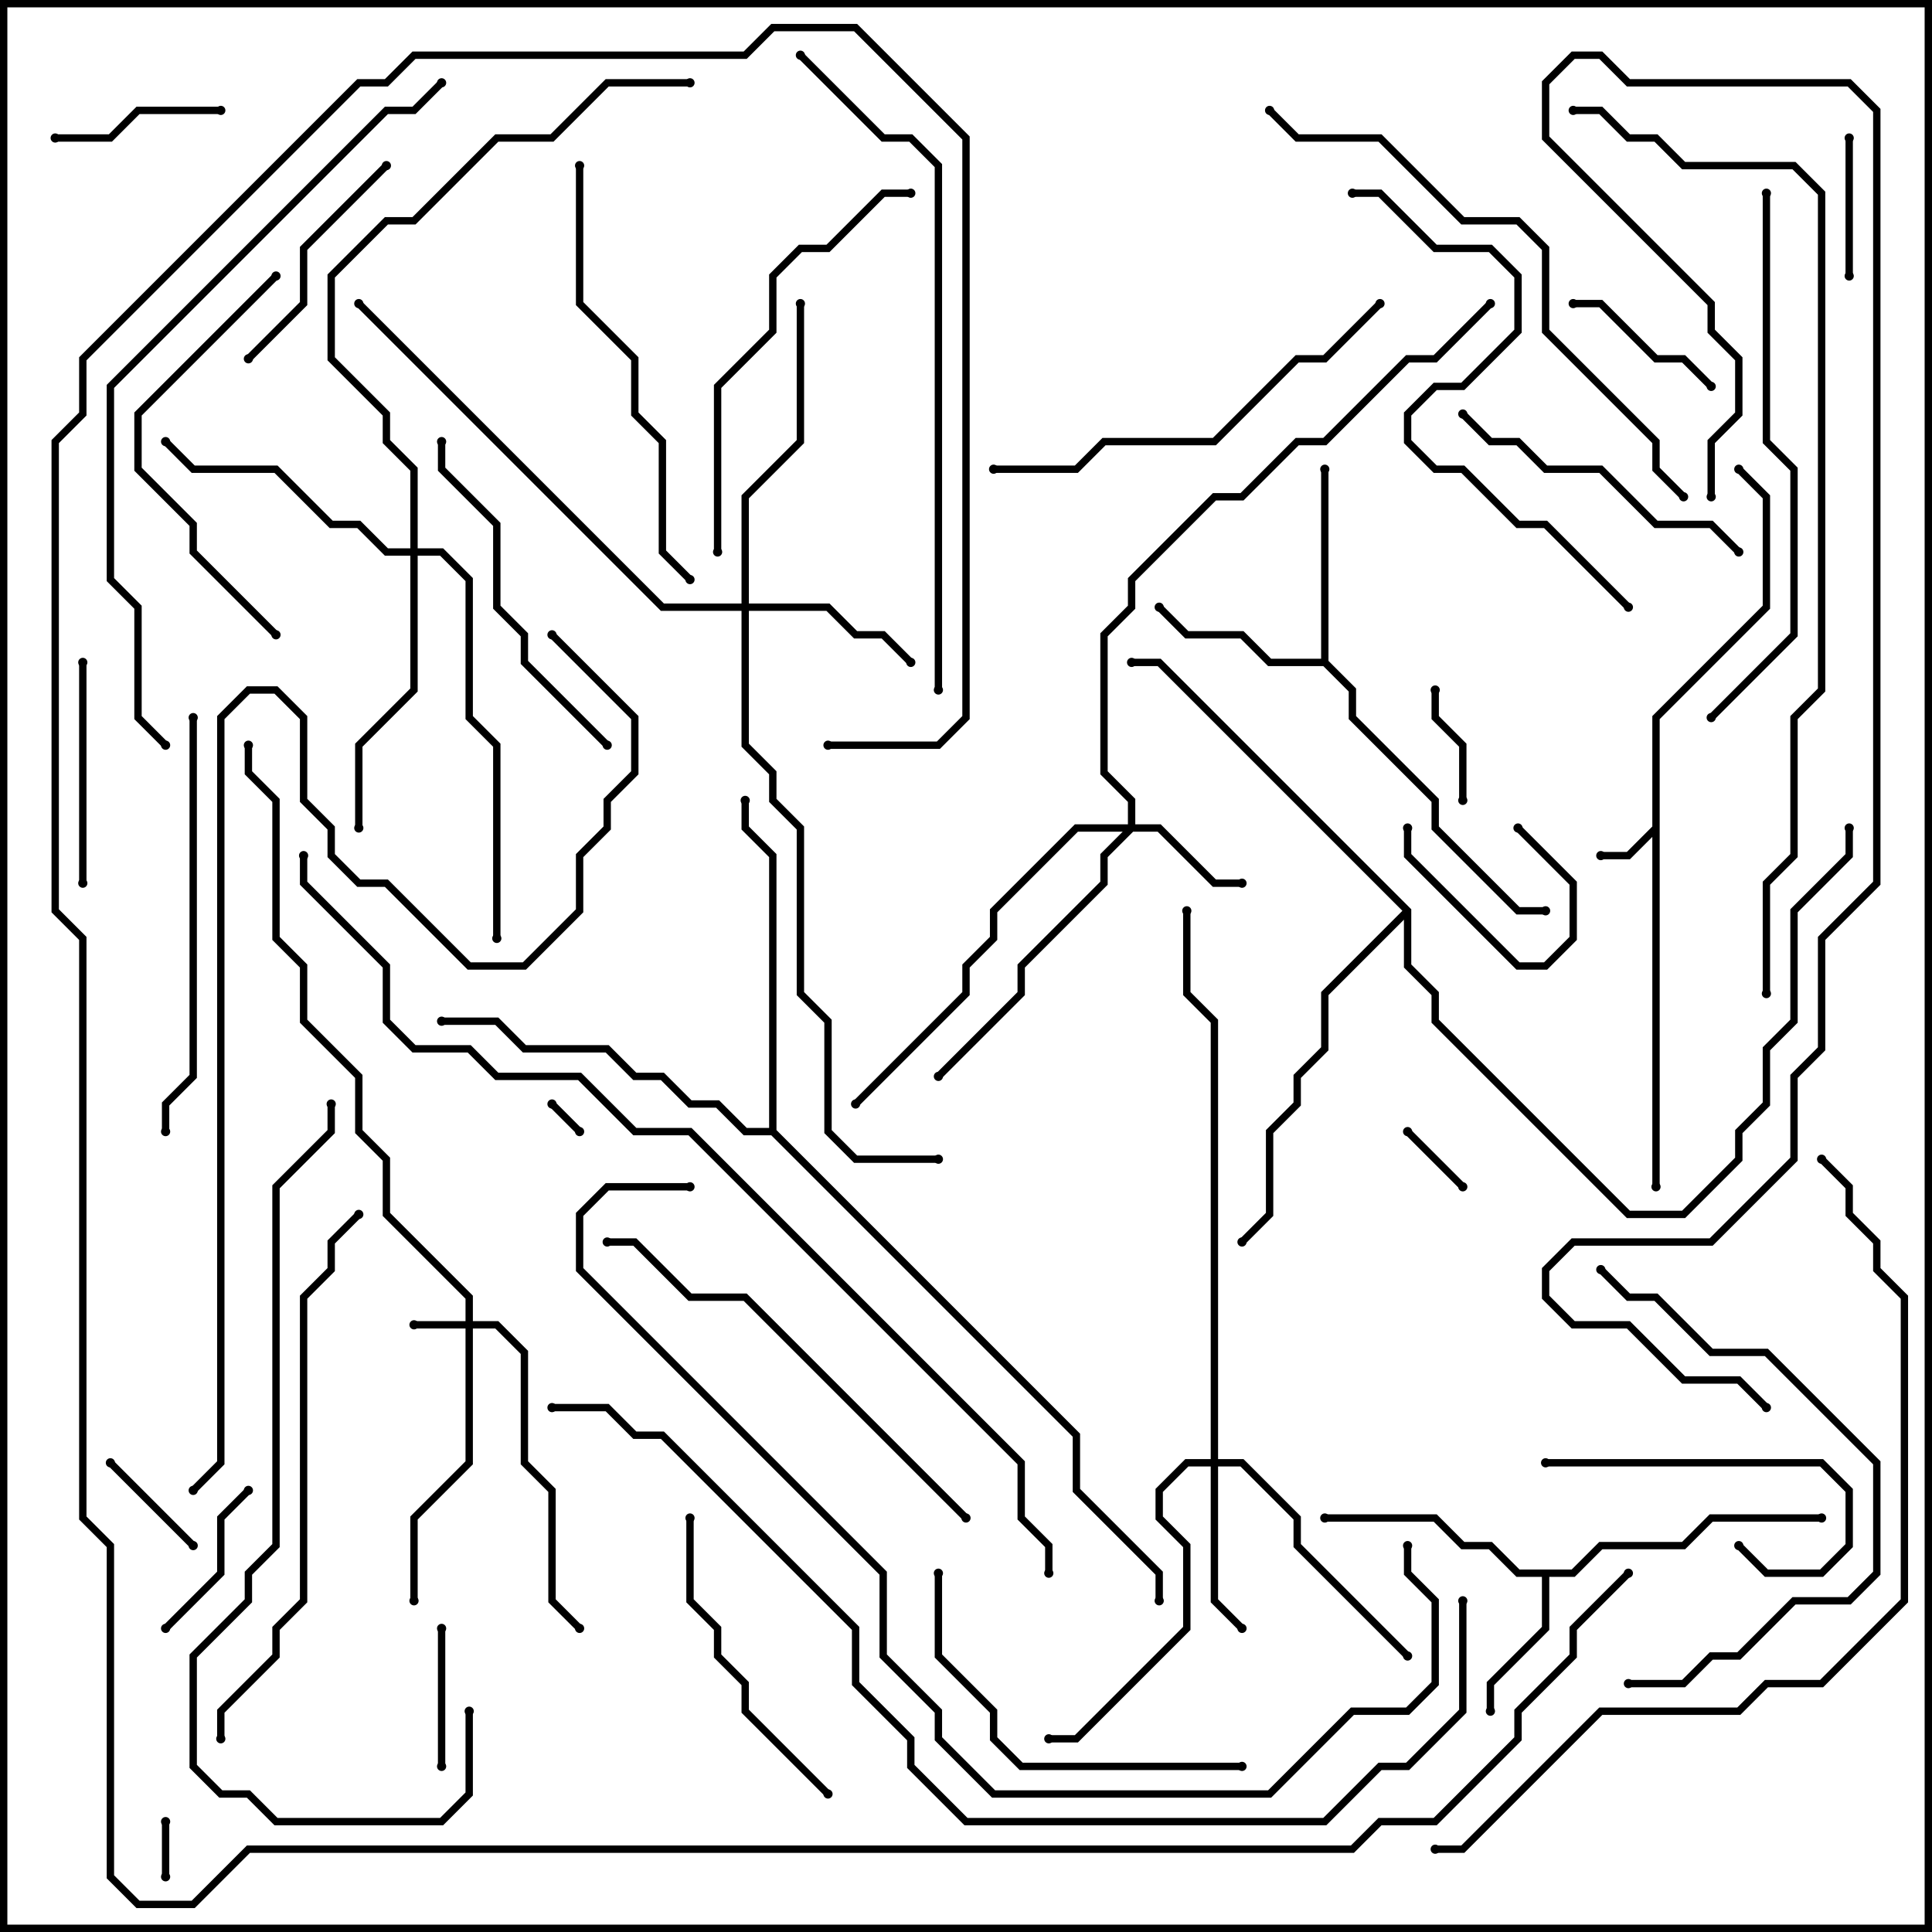 <svg version="1.1" width="105" height="105" xmlns="http://www.w3.org/2000/svg"><path d="M89.8,44.917L89.8,38.917L95.8,32.917L95.8,27.083L94.359,25.641L94.641,25.359L96.2,26.917L96.2,33.083L90.2,39.083L90.2,64.5L89.8,64.5L89.8,45.483L88.583,46.7L87,46.7L87,46.3L88.417,46.3z" stroke="none"/><path d="M85.417,85.3L86.917,83.8L91.417,83.8L92.917,82.3L99,82.3L99,82.7L93.083,82.7L91.583,84.2L87.083,84.2L85.583,85.7L84.2,85.7L84.2,88.583L81.2,91.583L81.2,93L80.8,93L80.8,91.417L83.8,88.417L83.8,85.7L82.417,85.7L80.917,84.2L79.417,84.2L77.917,82.7L72,82.7L72,82.3L78.083,82.3L79.583,83.8L81.083,83.8L82.583,85.3z" stroke="none"/><path d="M71.8,35.8L71.8,25.5L72.2,25.5L72.2,35.917L73.7,37.417L73.7,38.917L78.2,43.417L78.2,44.917L82.583,49.3L84,49.3L84,49.7L82.417,49.7L77.8,45.083L77.8,43.583L73.3,39.083L73.3,37.583L71.917,36.2L68.917,36.2L67.417,34.7L64.417,34.7L62.859,33.141L63.141,32.859L64.583,34.3L67.583,34.3L69.083,35.8z" stroke="none"/><path d="M41.8,61.3L41.8,46.583L40.3,45.083L40.3,43.5L40.7,43.5L40.7,44.917L42.2,46.417L42.2,61.417L58.7,77.917L58.7,80.917L63.2,85.417L63.2,87L62.8,87L62.8,85.583L58.3,81.083L58.3,78.083L41.917,61.7L40.417,61.7L38.917,60.2L37.417,60.2L35.917,58.7L34.417,58.7L32.917,57.2L28.417,57.2L26.917,55.7L24,55.7L24,55.3L27.083,55.3L28.583,56.8L33.083,56.8L34.583,58.3L36.083,58.3L37.583,59.8L39.083,59.8L40.583,61.3z" stroke="none"/><path d="M76.7,49.417L76.7,52.417L78.2,53.917L78.2,55.417L88.583,65.8L91.417,65.8L94.3,62.917L94.3,61.417L95.8,59.917L95.8,56.917L97.3,55.417L97.3,49.417L100.3,46.417L100.3,45L100.7,45L100.7,46.583L97.7,49.583L97.7,55.583L96.2,57.083L96.2,60.083L94.7,61.583L94.7,63.083L91.583,66.2L88.417,66.2L77.8,55.583L77.8,54.083L76.3,52.583L76.3,49.983L72.2,54.083L72.2,57.083L70.7,58.583L70.7,60.083L69.2,61.583L69.2,66.083L67.641,67.641L67.359,67.359L68.8,65.917L68.8,61.417L70.3,59.917L70.3,58.417L71.8,56.917L71.8,53.917L76.217,49.5L62.917,36.2L61.5,36.2L61.5,35.8L63.083,35.8z" stroke="none"/><path d="M25.3,71.8L25.3,70.583L20.8,66.083L20.8,63.083L19.3,61.583L19.3,58.583L16.3,55.583L16.3,52.583L14.8,51.083L14.8,43.583L13.3,42.083L13.3,40.5L13.7,40.5L13.7,41.917L15.2,43.417L15.2,50.917L16.7,52.417L16.7,55.417L19.7,58.417L19.7,61.417L21.2,62.917L21.2,65.917L25.7,70.417L25.7,71.8L27.083,71.8L28.7,73.417L28.7,79.417L30.2,80.917L30.2,86.917L31.641,88.359L31.359,88.641L29.8,87.083L29.8,81.083L28.3,79.583L28.3,73.583L26.917,72.2L25.7,72.2L25.7,79.583L22.7,82.583L22.7,87L22.3,87L22.3,82.417L25.3,79.417L25.3,72.2L22.5,72.2L22.5,71.8z" stroke="none"/><path d="M61.3,44.8L61.3,43.583L59.8,42.083L59.8,34.417L61.3,32.917L61.3,31.417L65.917,26.8L67.417,26.8L70.417,23.8L71.917,23.8L76.417,19.3L77.917,19.3L80.859,16.359L81.141,16.641L78.083,19.7L76.583,19.7L72.083,24.2L70.583,24.2L67.583,27.2L66.083,27.2L61.7,31.583L61.7,33.083L60.2,34.583L60.2,41.917L61.7,43.417L61.7,44.8L63.083,44.8L66.083,47.8L67.5,47.8L67.5,48.2L65.917,48.2L62.917,45.2L61.583,45.2L60.2,46.583L60.2,48.083L55.7,52.583L55.7,54.083L51.141,58.641L50.859,58.359L55.3,53.917L55.3,52.417L59.8,47.917L59.8,46.417L61.017,45.2L58.583,45.2L54.2,49.583L54.2,51.083L52.7,52.583L52.7,54.083L46.641,60.141L46.359,59.859L52.3,53.917L52.3,52.417L53.8,50.917L53.8,49.417L58.417,44.8z" stroke="none"/><path d="M65.8,79.3L65.8,55.583L64.3,54.083L64.3,49.5L64.7,49.5L64.7,53.917L66.2,55.417L66.2,79.3L67.583,79.3L70.7,82.417L70.7,83.917L76.641,89.859L76.359,90.141L70.3,84.083L70.3,82.583L67.417,79.7L66.2,79.7L66.2,86.917L67.641,88.359L67.359,88.641L65.8,87.083L65.8,79.7L64.583,79.7L63.2,81.083L63.2,82.417L64.7,83.917L64.7,88.583L58.583,94.7L57,94.7L57,94.3L58.417,94.3L64.3,88.417L64.3,84.083L62.8,82.583L62.8,80.917L64.417,79.3z" stroke="none"/><path d="M40.3,32.8L40.3,26.917L43.3,23.917L43.3,16.5L43.7,16.5L43.7,24.083L40.7,27.083L40.7,32.8L45.083,32.8L46.583,34.3L48.083,34.3L49.641,35.859L49.359,36.141L47.917,34.7L46.417,34.7L44.917,33.2L40.7,33.2L40.7,40.417L42.2,41.917L42.2,43.417L43.7,44.917L43.7,53.917L45.2,55.417L45.2,61.417L46.583,62.8L51,62.8L51,63.2L46.417,63.2L44.8,61.583L44.8,55.583L43.3,54.083L43.3,45.083L41.8,43.583L41.8,42.083L40.3,40.583L40.3,33.2L35.917,33.2L19.359,16.641L19.641,16.359L36.083,32.8z" stroke="none"/><path d="M22.3,29.8L22.3,25.583L20.8,24.083L20.8,22.583L17.8,19.583L17.8,14.917L20.917,11.8L22.417,11.8L26.917,7.3L29.917,7.3L32.917,4.3L37.5,4.3L37.5,4.7L33.083,4.7L30.083,7.7L27.083,7.7L22.583,12.2L21.083,12.2L18.2,15.083L18.2,19.417L21.2,22.417L21.2,23.917L22.7,25.417L22.7,29.8L24.083,29.8L25.7,31.417L25.7,38.917L27.2,40.417L27.2,51L26.8,51L26.8,40.583L25.3,39.083L25.3,31.583L23.917,30.2L22.7,30.2L22.7,37.583L19.7,40.583L19.7,45L19.3,45L19.3,40.417L22.3,37.417L22.3,30.2L20.917,30.2L19.417,28.7L17.917,28.7L14.917,25.7L10.417,25.7L8.859,24.141L9.141,23.859L10.583,25.3L15.083,25.3L18.083,28.3L19.583,28.3L21.083,29.8z" stroke="none"/><path d="M29.859,60.141L30.141,59.859L31.641,61.359L31.359,61.641z" stroke="none"/><path d="M9.2,102L8.8,102L8.8,99L9.2,99z" stroke="none"/><path d="M79.641,64.359L79.359,64.641L76.359,61.641L76.641,61.359z" stroke="none"/><path d="M82.359,45.141L82.641,44.859L85.7,47.917L85.7,51.083L84.083,52.7L82.417,52.7L76.3,46.583L76.3,45L76.7,45L76.7,46.417L82.583,52.3L83.917,52.3L85.3,50.917L85.3,48.083z" stroke="none"/><path d="M77.8,37.5L78.2,37.5L78.2,38.917L79.7,40.417L79.7,43.5L79.3,43.5L79.3,40.583L77.8,39.083z" stroke="none"/><path d="M5.859,79.641L6.141,79.359L10.641,83.859L10.359,84.141z" stroke="none"/><path d="M100.7,15L100.3,15L100.3,7.5L100.7,7.5z" stroke="none"/><path d="M23.8,88.5L24.2,88.5L24.2,96L23.8,96z" stroke="none"/><path d="M9.141,88.641L8.859,88.359L11.8,85.417L11.8,82.417L13.359,80.859L13.641,81.141L12.2,82.583L12.2,85.583z" stroke="none"/><path d="M93.141,20.859L92.859,21.141L91.417,19.7L89.917,19.7L86.917,16.7L85.5,16.7L85.5,16.3L87.083,16.3L90.083,19.3L91.583,19.3z" stroke="none"/><path d="M3,7.7L3,7.3L5.917,7.3L7.417,5.8L12,5.8L12,6.2L7.583,6.2L6.083,7.7z" stroke="none"/><path d="M84,79.7L84,79.3L99.083,79.3L100.7,80.917L100.7,84.083L99.083,85.7L95.917,85.7L94.359,84.141L94.641,83.859L96.083,85.3L98.917,85.3L100.3,83.917L100.3,81.083L98.917,79.7z" stroke="none"/><path d="M4.7,48L4.3,48L4.3,36L4.7,36z" stroke="none"/><path d="M20.859,8.859L21.141,9.141L16.7,13.583L16.7,16.583L13.641,19.641L13.359,19.359L16.3,16.417L16.3,13.417z" stroke="none"/><path d="M45.141,97.359L44.859,97.641L40.3,93.083L40.3,91.583L38.8,90.083L38.8,88.583L37.3,87.083L37.3,82.5L37.7,82.5L37.7,86.917L39.2,88.417L39.2,89.917L40.7,91.417L40.7,92.917z" stroke="none"/><path d="M94.641,29.859L94.359,30.141L92.917,28.7L89.917,28.7L86.917,25.7L83.917,25.7L82.417,24.2L80.917,24.2L79.359,22.641L79.641,22.359L81.083,23.8L82.583,23.8L84.083,25.3L87.083,25.3L90.083,28.3L93.083,28.3z" stroke="none"/><path d="M33.141,40.359L32.859,40.641L28.3,36.083L28.3,34.583L26.8,33.083L26.8,28.583L23.8,25.583L23.8,24L24.2,24L24.2,25.417L27.2,28.417L27.2,32.917L28.7,34.417L28.7,35.917z" stroke="none"/><path d="M15.141,34.359L14.859,34.641L10.3,30.083L10.3,28.583L7.3,25.583L7.3,22.417L14.859,14.859L15.141,15.141L7.7,22.583L7.7,25.417L10.7,28.417L10.7,29.917z" stroke="none"/><path d="M50.8,85.5L51.2,85.5L51.2,89.917L54.2,92.917L54.2,94.417L55.583,95.8L67.5,95.8L67.5,96.2L55.417,96.2L53.8,94.583L53.8,93.083L50.8,90.083z" stroke="none"/><path d="M49.5,10.3L49.5,10.7L48.083,10.7L45.083,13.7L43.583,13.7L42.2,15.083L42.2,18.083L39.2,21.083L39.2,30L38.8,30L38.8,20.917L41.8,17.917L41.8,14.917L43.417,13.3L44.917,13.3L47.917,10.3z" stroke="none"/><path d="M10.3,39L10.7,39L10.7,58.583L9.2,60.083L9.2,61.5L8.8,61.5L8.8,59.917L10.3,58.417z" stroke="none"/><path d="M88.5,91.7L88.5,91.3L91.417,91.3L92.917,89.8L94.417,89.8L97.417,86.8L100.417,86.8L101.8,85.417L101.8,79.583L95.917,73.7L92.917,73.7L89.917,70.7L88.417,70.7L86.859,69.141L87.141,68.859L88.583,70.3L90.083,70.3L93.083,73.3L96.083,73.3L102.2,79.417L102.2,85.583L100.583,87.2L97.583,87.2L94.583,90.2L93.083,90.2L91.583,91.7z" stroke="none"/><path d="M74.859,16.359L75.141,16.641L72.083,19.7L70.583,19.7L66.083,24.2L60.083,24.2L58.583,25.7L54,25.7L54,25.3L58.417,25.3L59.917,23.8L65.917,23.8L70.417,19.3L71.917,19.3z" stroke="none"/><path d="M31.3,9L31.7,9L31.7,16.417L34.7,19.417L34.7,22.417L36.2,23.917L36.2,29.917L37.641,31.359L37.359,31.641L35.8,30.083L35.8,24.083L34.3,22.583L34.3,19.583L31.3,16.583z" stroke="none"/><path d="M52.641,82.359L52.359,82.641L40.417,70.7L37.417,70.7L34.417,67.7L33,67.7L33,67.3L34.583,67.3L37.583,70.3L40.583,70.3z" stroke="none"/><path d="M88.641,32.859L88.359,33.141L83.917,28.7L82.417,28.7L79.417,25.7L77.917,25.7L76.3,24.083L76.3,22.417L77.917,20.8L79.417,20.8L82.3,17.917L82.3,15.083L80.917,13.7L77.917,13.7L74.917,10.7L73.5,10.7L73.5,10.3L75.083,10.3L78.083,13.3L81.083,13.3L82.7,14.917L82.7,18.083L79.583,21.2L78.083,21.2L76.7,22.583L76.7,23.917L78.083,25.3L79.583,25.3L82.583,28.3L84.083,28.3z" stroke="none"/><path d="M95.8,10.5L96.2,10.5L96.2,23.917L97.7,25.417L97.7,34.583L93.141,39.141L92.859,38.859L97.3,34.417L97.3,25.583L95.8,24.083z" stroke="none"/><path d="M12.2,94.5L11.8,94.5L11.8,92.917L14.8,89.917L14.8,88.417L16.3,86.917L16.3,70.417L17.8,68.917L17.8,67.417L19.359,65.859L19.641,66.141L18.2,67.583L18.2,69.083L16.7,70.583L16.7,87.083L15.2,88.583L15.2,90.083L12.2,93.083z" stroke="none"/><path d="M91.641,26.859L91.359,27.141L89.8,25.583L89.8,24.083L83.8,18.083L83.8,13.583L82.417,12.2L79.417,12.2L74.917,7.7L70.417,7.7L68.859,6.141L69.141,5.859L70.583,7.3L75.083,7.3L79.583,11.8L82.583,11.8L84.2,13.417L84.2,17.917L90.2,23.917L90.2,25.417z" stroke="none"/><path d="M25.3,93L25.7,93L25.7,97.583L24.083,99.2L14.917,99.2L13.417,97.7L11.917,97.7L10.3,96.083L10.3,89.917L13.3,86.917L13.3,85.417L14.8,83.917L14.8,64.417L17.8,61.417L17.8,60L18.2,60L18.2,61.583L15.2,64.583L15.2,84.083L13.7,85.583L13.7,87.083L10.7,90.083L10.7,95.917L12.083,97.3L13.583,97.3L15.083,98.8L23.917,98.8L25.3,97.417z" stroke="none"/><path d="M43.359,3.141L43.641,2.859L48.083,7.3L49.583,7.3L51.2,8.917L51.2,37.5L50.8,37.5L50.8,9.083L49.417,7.7L47.917,7.7z" stroke="none"/><path d="M9.141,40.359L8.859,40.641L7.3,39.083L7.3,33.083L5.8,31.583L5.8,20.917L20.917,5.8L22.417,5.8L23.859,4.359L24.141,4.641L22.583,6.2L21.083,6.2L6.2,21.083L6.2,31.417L7.7,32.917L7.7,38.917z" stroke="none"/><path d="M78,100.7L78,100.3L79.417,100.3L86.917,92.8L94.417,92.8L95.917,91.3L98.917,91.3L103.3,86.917L103.3,70.583L101.8,69.083L101.8,67.583L100.3,66.083L100.3,64.583L98.859,63.141L99.141,62.859L100.7,64.417L100.7,65.917L102.2,67.417L102.2,68.917L103.7,70.417L103.7,87.083L99.083,91.7L96.083,91.7L94.583,93.2L87.083,93.2L79.583,100.7z" stroke="none"/><path d="M37.5,64.3L37.5,64.7L33.083,64.7L31.7,66.083L31.7,68.917L48.2,85.417L48.2,89.917L51.2,92.917L51.2,94.417L54.083,97.3L68.917,97.3L73.417,92.8L76.417,92.8L77.8,91.417L77.8,87.083L76.3,85.583L76.3,84L76.7,84L76.7,85.417L78.2,86.917L78.2,91.583L76.583,93.2L73.583,93.2L69.083,97.7L53.917,97.7L50.8,94.583L50.8,93.083L47.8,90.083L47.8,85.583L31.3,69.083L31.3,65.917L32.917,64.3z" stroke="none"/><path d="M96.2,54L95.8,54L95.8,47.917L97.3,46.417L97.3,38.917L98.8,37.417L98.8,10.583L97.417,9.2L91.417,9.2L89.917,7.7L88.417,7.7L86.917,6.2L85.5,6.2L85.5,5.8L87.083,5.8L88.583,7.3L90.083,7.3L91.583,8.8L97.583,8.8L99.2,10.417L99.2,37.583L97.7,39.083L97.7,46.583L96.2,48.083z" stroke="none"/><path d="M96.141,76.359L95.859,76.641L94.417,75.2L91.417,75.2L88.417,72.2L85.417,72.2L83.8,70.583L83.8,68.917L85.417,67.3L92.917,67.3L97.3,62.917L97.3,58.417L98.8,56.917L98.8,50.917L101.8,47.917L101.8,6.083L100.417,4.7L88.417,4.7L86.917,3.2L85.583,3.2L84.2,4.583L84.2,7.417L93.2,16.417L93.2,17.917L94.7,19.417L94.7,22.583L93.2,24.083L93.2,27L92.8,27L92.8,23.917L94.3,22.417L94.3,19.583L92.8,18.083L92.8,16.583L83.8,7.583L83.8,4.417L85.417,2.8L87.083,2.8L88.583,4.3L100.583,4.3L102.2,5.917L102.2,48.083L99.2,51.083L99.2,57.083L97.7,58.583L97.7,63.083L93.083,67.7L85.583,67.7L84.2,69.083L84.2,70.417L85.583,71.8L88.583,71.8L91.583,74.8L94.583,74.8z" stroke="none"/><path d="M29.859,34.641L30.141,34.359L34.7,38.917L34.7,42.083L33.2,43.583L33.2,45.083L31.7,46.583L31.7,49.583L28.583,52.7L25.417,52.7L20.917,48.2L19.417,48.2L17.8,46.583L17.8,45.083L16.3,43.583L16.3,39.083L14.917,37.7L13.583,37.7L12.2,39.083L12.2,79.583L10.641,81.141L10.359,80.859L11.8,79.417L11.8,38.917L13.417,37.3L15.083,37.3L16.7,38.917L16.7,43.417L18.2,44.917L18.2,46.417L19.583,47.8L21.083,47.8L25.583,52.3L28.417,52.3L31.3,49.417L31.3,46.417L32.8,44.917L32.8,43.417L34.3,41.917L34.3,39.083z" stroke="none"/><path d="M30,76.7L30,76.3L33.083,76.3L34.583,77.8L36.083,77.8L46.7,88.417L46.7,91.417L49.7,94.417L49.7,95.917L52.583,98.8L71.917,98.8L74.917,95.8L76.417,95.8L79.3,92.917L79.3,87L79.7,87L79.7,93.083L76.583,96.2L75.083,96.2L72.083,99.2L52.417,99.2L49.3,96.083L49.3,94.583L46.3,91.583L46.3,88.583L35.917,78.2L34.417,78.2L32.917,76.7z" stroke="none"/><path d="M16.3,46.5L16.7,46.5L16.7,47.917L21.2,52.417L21.2,55.417L22.583,56.8L25.583,56.8L27.083,58.3L31.583,58.3L34.583,61.3L37.583,61.3L55.7,79.417L55.7,82.417L57.2,83.917L57.2,85.5L56.8,85.5L56.8,84.083L55.3,82.583L55.3,79.583L37.417,61.7L34.417,61.7L31.417,58.7L26.917,58.7L25.417,57.2L22.417,57.2L20.8,55.583L20.8,52.583L16.3,48.083z" stroke="none"/><path d="M88.359,85.359L88.641,85.641L85.7,88.583L85.7,90.083L82.7,93.083L82.7,94.583L78.083,99.2L75.083,99.2L73.583,100.7L13.583,100.7L10.583,103.7L7.417,103.7L5.8,102.083L5.8,84.083L4.3,82.583L4.3,51.083L2.8,49.583L2.8,23.917L4.3,22.417L4.3,19.417L19.417,4.3L20.917,4.3L22.417,2.8L40.417,2.8L41.917,1.3L46.583,1.3L52.7,7.417L52.7,39.083L51.083,40.7L45,40.7L45,40.3L50.917,40.3L52.3,38.917L52.3,7.583L46.417,1.7L42.083,1.7L40.583,3.2L22.583,3.2L21.083,4.7L19.583,4.7L4.7,19.583L4.7,22.583L3.2,24.083L3.2,49.417L4.7,50.917L4.7,82.417L6.2,83.917L6.2,101.917L7.583,103.3L10.417,103.3L13.417,100.3L73.417,100.3L74.917,98.8L77.917,98.8L82.3,94.417L82.3,92.917L85.3,89.917L85.3,88.417z" stroke="none"/><circle cx="87" cy="46.5" r="0.25" stroke-width="0" fill="#000" /><circle cx="90" cy="64.5" r="0.25" stroke-width="0" fill="#000" /><circle cx="94.5" cy="25.5" r="0.25" stroke-width="0" fill="#000" /><circle cx="81" cy="93" r="0.25" stroke-width="0" fill="#000" /><circle cx="72" cy="82.5" r="0.25" stroke-width="0" fill="#000" /><circle cx="99" cy="82.5" r="0.25" stroke-width="0" fill="#000" /><circle cx="63" cy="33" r="0.25" stroke-width="0" fill="#000" /><circle cx="72" cy="25.5" r="0.25" stroke-width="0" fill="#000" /><circle cx="84" cy="49.5" r="0.25" stroke-width="0" fill="#000" /><circle cx="40.5" cy="43.5" r="0.25" stroke-width="0" fill="#000" /><circle cx="24" cy="55.5" r="0.25" stroke-width="0" fill="#000" /><circle cx="63" cy="87" r="0.25" stroke-width="0" fill="#000" /><circle cx="67.5" cy="67.5" r="0.25" stroke-width="0" fill="#000" /><circle cx="61.5" cy="36" r="0.25" stroke-width="0" fill="#000" /><circle cx="100.5" cy="45" r="0.25" stroke-width="0" fill="#000" /><circle cx="22.5" cy="72" r="0.25" stroke-width="0" fill="#000" /><circle cx="22.5" cy="87" r="0.25" stroke-width="0" fill="#000" /><circle cx="31.5" cy="88.5" r="0.25" stroke-width="0" fill="#000" /><circle cx="13.5" cy="40.5" r="0.25" stroke-width="0" fill="#000" /><circle cx="67.5" cy="48" r="0.25" stroke-width="0" fill="#000" /><circle cx="51" cy="58.5" r="0.25" stroke-width="0" fill="#000" /><circle cx="46.5" cy="60" r="0.25" stroke-width="0" fill="#000" /><circle cx="81" cy="16.5" r="0.25" stroke-width="0" fill="#000" /><circle cx="67.5" cy="88.5" r="0.25" stroke-width="0" fill="#000" /><circle cx="76.5" cy="90" r="0.25" stroke-width="0" fill="#000" /><circle cx="57" cy="94.5" r="0.25" stroke-width="0" fill="#000" /><circle cx="64.5" cy="49.5" r="0.25" stroke-width="0" fill="#000" /><circle cx="49.5" cy="36" r="0.25" stroke-width="0" fill="#000" /><circle cx="43.5" cy="16.5" r="0.25" stroke-width="0" fill="#000" /><circle cx="19.5" cy="16.5" r="0.25" stroke-width="0" fill="#000" /><circle cx="51" cy="63" r="0.25" stroke-width="0" fill="#000" /><circle cx="9" cy="24" r="0.25" stroke-width="0" fill="#000" /><circle cx="19.5" cy="45" r="0.25" stroke-width="0" fill="#000" /><circle cx="27" cy="51" r="0.25" stroke-width="0" fill="#000" /><circle cx="37.5" cy="4.5" r="0.25" stroke-width="0" fill="#000" /><circle cx="30" cy="60" r="0.25" stroke-width="0" fill="#000" /><circle cx="31.5" cy="61.5" r="0.25" stroke-width="0" fill="#000" /><circle cx="9" cy="102" r="0.25" stroke-width="0" fill="#000" /><circle cx="9" cy="99" r="0.25" stroke-width="0" fill="#000" /><circle cx="79.5" cy="64.5" r="0.25" stroke-width="0" fill="#000" /><circle cx="76.5" cy="61.5" r="0.25" stroke-width="0" fill="#000" /><circle cx="82.5" cy="45" r="0.25" stroke-width="0" fill="#000" /><circle cx="76.5" cy="45" r="0.25" stroke-width="0" fill="#000" /><circle cx="78" cy="37.5" r="0.25" stroke-width="0" fill="#000" /><circle cx="79.5" cy="43.5" r="0.25" stroke-width="0" fill="#000" /><circle cx="6" cy="79.5" r="0.25" stroke-width="0" fill="#000" /><circle cx="10.5" cy="84" r="0.25" stroke-width="0" fill="#000" /><circle cx="100.5" cy="15" r="0.25" stroke-width="0" fill="#000" /><circle cx="100.5" cy="7.5" r="0.25" stroke-width="0" fill="#000" /><circle cx="24" cy="88.5" r="0.25" stroke-width="0" fill="#000" /><circle cx="24" cy="96" r="0.25" stroke-width="0" fill="#000" /><circle cx="9" cy="88.5" r="0.25" stroke-width="0" fill="#000" /><circle cx="13.5" cy="81" r="0.25" stroke-width="0" fill="#000" /><circle cx="93" cy="21" r="0.25" stroke-width="0" fill="#000" /><circle cx="85.5" cy="16.5" r="0.25" stroke-width="0" fill="#000" /><circle cx="3" cy="7.5" r="0.25" stroke-width="0" fill="#000" /><circle cx="12" cy="6" r="0.25" stroke-width="0" fill="#000" /><circle cx="84" cy="79.5" r="0.25" stroke-width="0" fill="#000" /><circle cx="94.5" cy="84" r="0.25" stroke-width="0" fill="#000" /><circle cx="4.5" cy="48" r="0.25" stroke-width="0" fill="#000" /><circle cx="4.5" cy="36" r="0.25" stroke-width="0" fill="#000" /><circle cx="21" cy="9" r="0.25" stroke-width="0" fill="#000" /><circle cx="13.5" cy="19.5" r="0.25" stroke-width="0" fill="#000" /><circle cx="45" cy="97.5" r="0.25" stroke-width="0" fill="#000" /><circle cx="37.5" cy="82.5" r="0.25" stroke-width="0" fill="#000" /><circle cx="94.5" cy="30" r="0.25" stroke-width="0" fill="#000" /><circle cx="79.5" cy="22.5" r="0.25" stroke-width="0" fill="#000" /><circle cx="33" cy="40.5" r="0.25" stroke-width="0" fill="#000" /><circle cx="24" cy="24" r="0.25" stroke-width="0" fill="#000" /><circle cx="15" cy="34.5" r="0.25" stroke-width="0" fill="#000" /><circle cx="15" cy="15" r="0.25" stroke-width="0" fill="#000" /><circle cx="51" cy="85.5" r="0.25" stroke-width="0" fill="#000" /><circle cx="67.5" cy="96" r="0.25" stroke-width="0" fill="#000" /><circle cx="49.5" cy="10.5" r="0.25" stroke-width="0" fill="#000" /><circle cx="39" cy="30" r="0.25" stroke-width="0" fill="#000" /><circle cx="10.5" cy="39" r="0.25" stroke-width="0" fill="#000" /><circle cx="9" cy="61.5" r="0.25" stroke-width="0" fill="#000" /><circle cx="88.5" cy="91.5" r="0.25" stroke-width="0" fill="#000" /><circle cx="87" cy="69" r="0.25" stroke-width="0" fill="#000" /><circle cx="75" cy="16.5" r="0.25" stroke-width="0" fill="#000" /><circle cx="54" cy="25.5" r="0.25" stroke-width="0" fill="#000" /><circle cx="31.5" cy="9" r="0.25" stroke-width="0" fill="#000" /><circle cx="37.5" cy="31.5" r="0.25" stroke-width="0" fill="#000" /><circle cx="52.5" cy="82.5" r="0.25" stroke-width="0" fill="#000" /><circle cx="33" cy="67.5" r="0.25" stroke-width="0" fill="#000" /><circle cx="88.5" cy="33" r="0.25" stroke-width="0" fill="#000" /><circle cx="73.5" cy="10.5" r="0.25" stroke-width="0" fill="#000" /><circle cx="96" cy="10.5" r="0.25" stroke-width="0" fill="#000" /><circle cx="93" cy="39" r="0.25" stroke-width="0" fill="#000" /><circle cx="12" cy="94.5" r="0.25" stroke-width="0" fill="#000" /><circle cx="19.5" cy="66" r="0.25" stroke-width="0" fill="#000" /><circle cx="91.5" cy="27" r="0.25" stroke-width="0" fill="#000" /><circle cx="69" cy="6" r="0.25" stroke-width="0" fill="#000" /><circle cx="25.5" cy="93" r="0.25" stroke-width="0" fill="#000" /><circle cx="18" cy="60" r="0.25" stroke-width="0" fill="#000" /><circle cx="43.5" cy="3" r="0.25" stroke-width="0" fill="#000" /><circle cx="51" cy="37.5" r="0.25" stroke-width="0" fill="#000" /><circle cx="9" cy="40.5" r="0.25" stroke-width="0" fill="#000" /><circle cx="24" cy="4.5" r="0.25" stroke-width="0" fill="#000" /><circle cx="78" cy="100.5" r="0.25" stroke-width="0" fill="#000" /><circle cx="99" cy="63" r="0.25" stroke-width="0" fill="#000" /><circle cx="37.5" cy="64.5" r="0.25" stroke-width="0" fill="#000" /><circle cx="76.5" cy="84" r="0.25" stroke-width="0" fill="#000" /><circle cx="96" cy="54" r="0.25" stroke-width="0" fill="#000" /><circle cx="85.5" cy="6" r="0.25" stroke-width="0" fill="#000" /><circle cx="96" cy="76.5" r="0.25" stroke-width="0" fill="#000" /><circle cx="93" cy="27" r="0.25" stroke-width="0" fill="#000" /><circle cx="30" cy="34.5" r="0.25" stroke-width="0" fill="#000" /><circle cx="10.5" cy="81" r="0.25" stroke-width="0" fill="#000" /><circle cx="30" cy="76.5" r="0.25" stroke-width="0" fill="#000" /><circle cx="79.5" cy="87" r="0.25" stroke-width="0" fill="#000" /><circle cx="16.5" cy="46.5" r="0.25" stroke-width="0" fill="#000" /><circle cx="57" cy="85.5" r="0.25" stroke-width="0" fill="#000" /><circle cx="88.5" cy="85.5" r="0.25" stroke-width="0" fill="#000" /><circle cx="45" cy="40.5" r="0.25" stroke-width="0" fill="#000" /><rect x="0" y="0" width="105" height="105" stroke-width="0.8" stroke="#000" fill="none" /></svg>